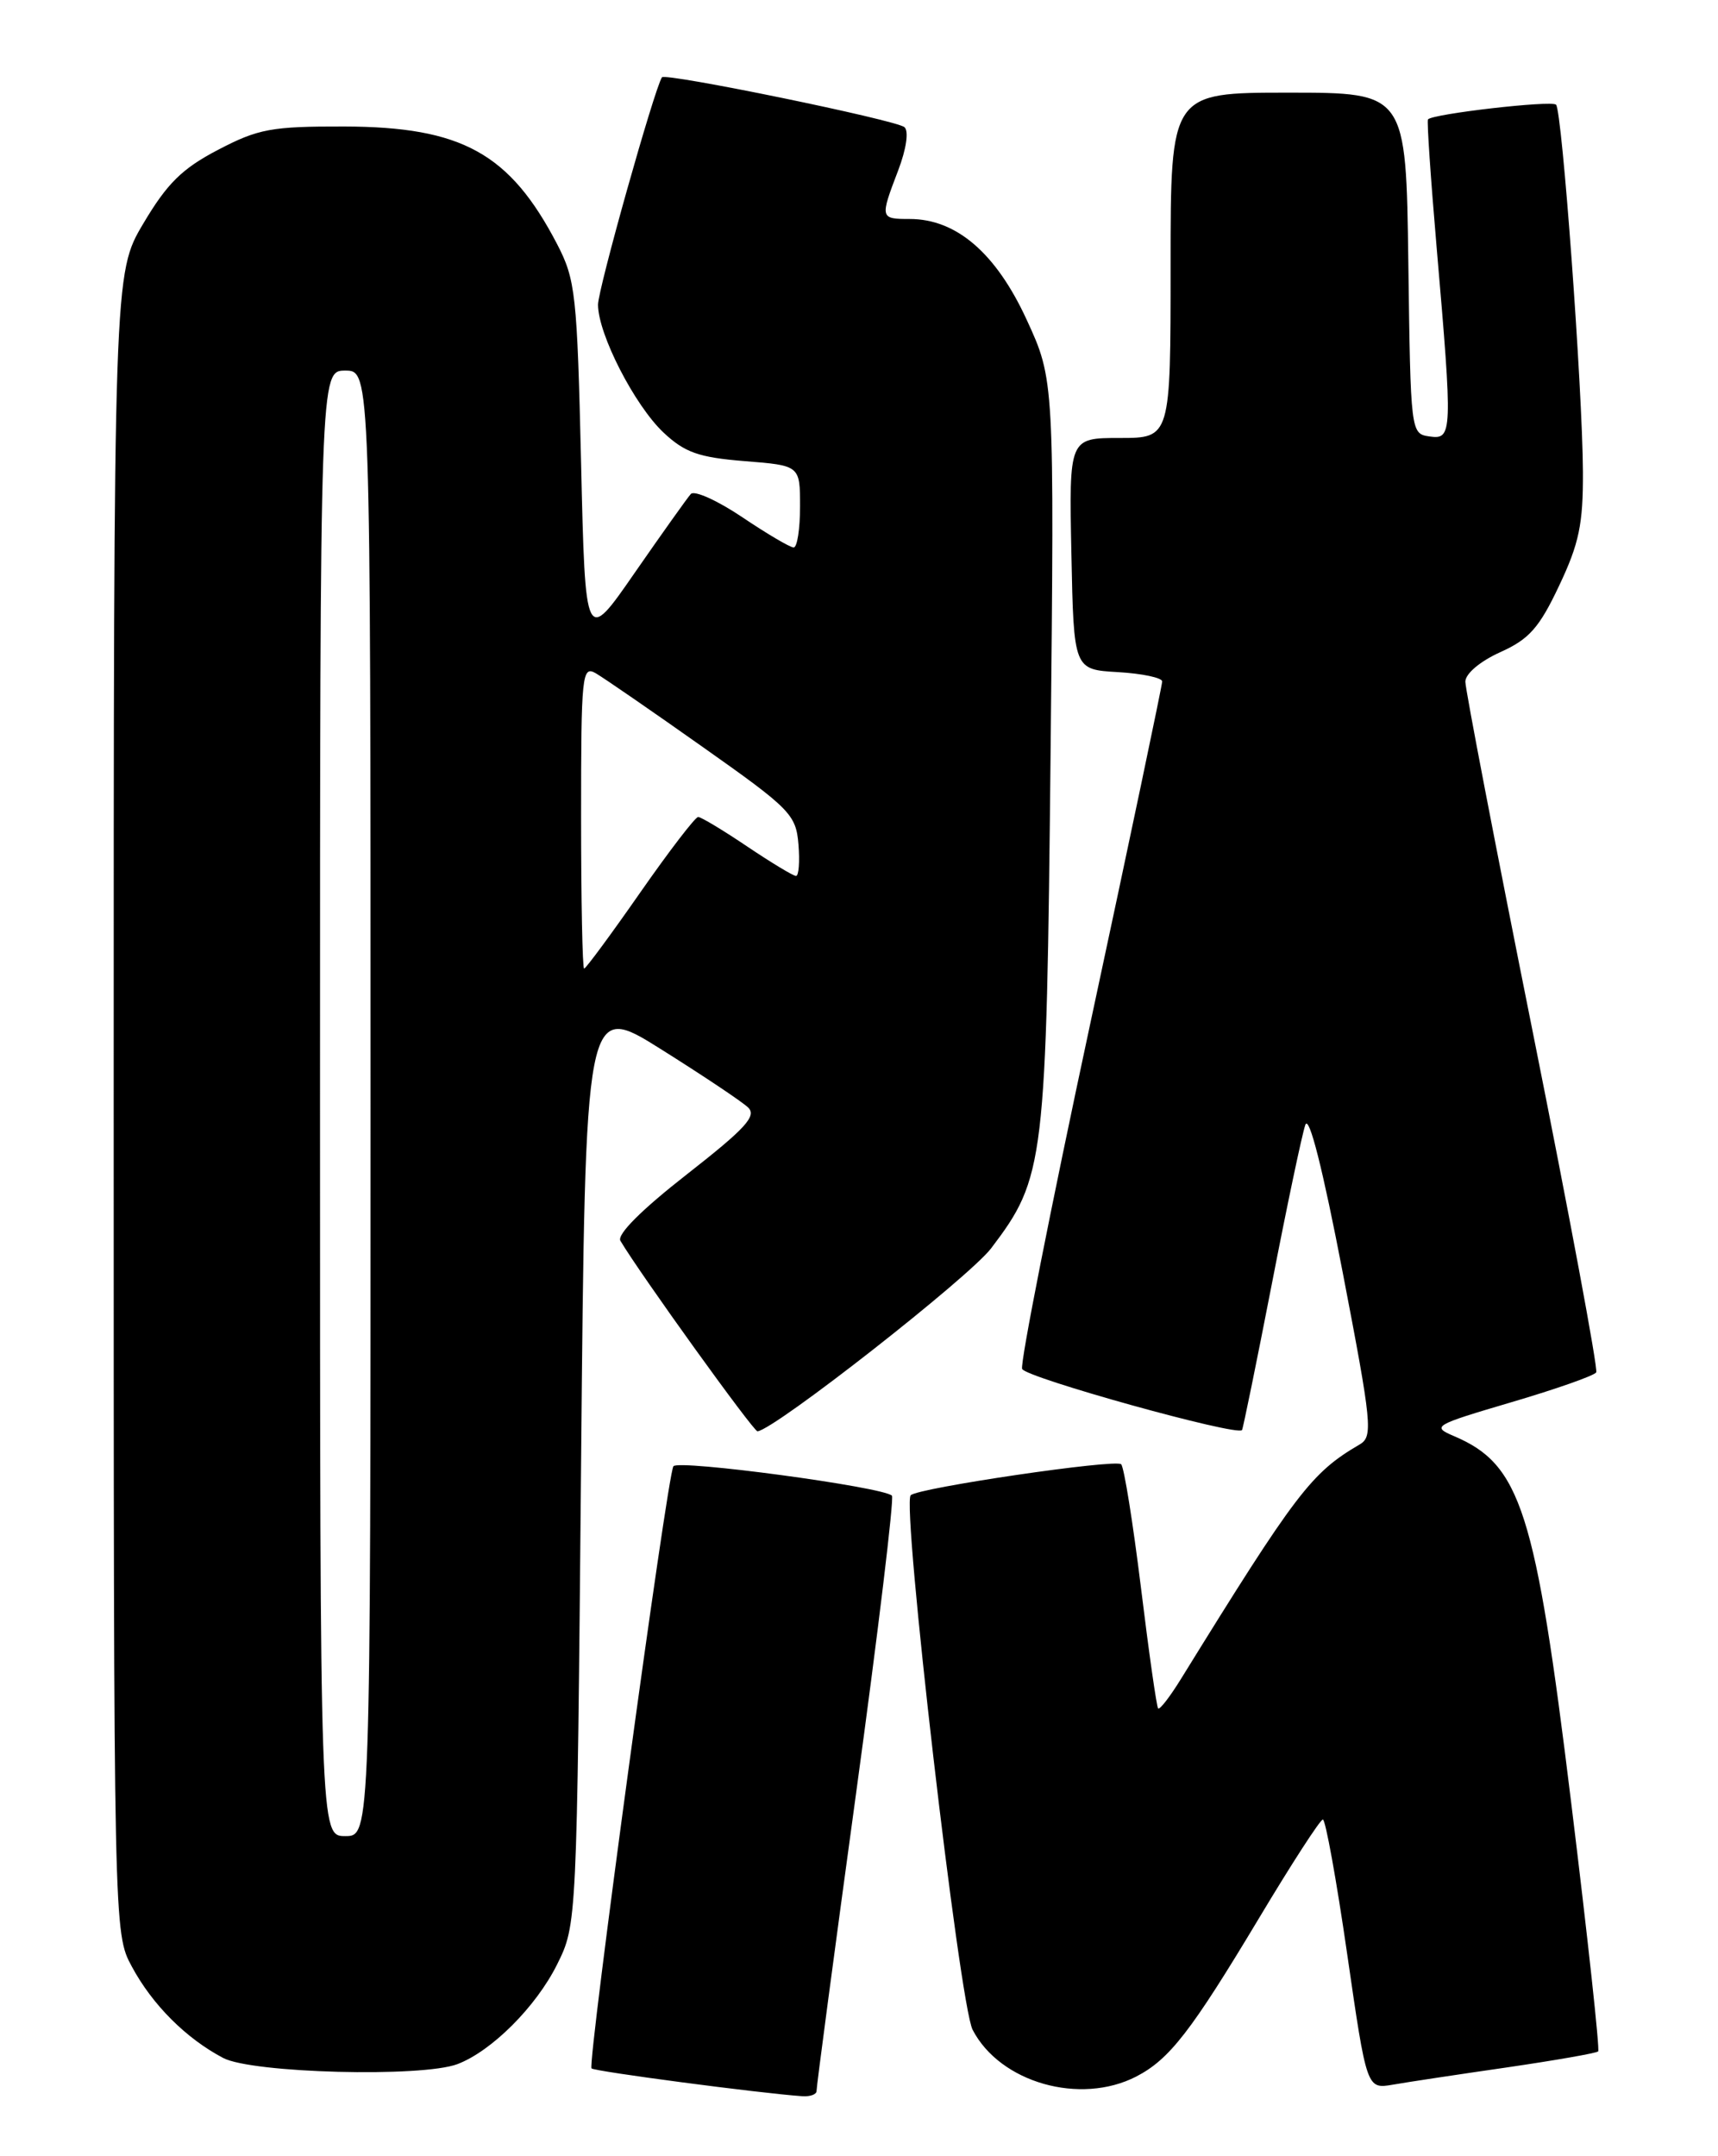 <?xml version="1.0" encoding="UTF-8" standalone="no"?>
<!DOCTYPE svg PUBLIC "-//W3C//DTD SVG 1.1//EN" "http://www.w3.org/Graphics/SVG/1.1/DTD/svg11.dtd" >
<svg xmlns="http://www.w3.org/2000/svg" xmlns:xlink="http://www.w3.org/1999/xlink" version="1.1" viewBox="0 0 204 256">
 <g >
 <path fill="currentColor"
d=" M 96.96 248.25 C 96.94 247.84 99.06 231.88 101.67 212.79 C 104.28 193.70 106.19 177.85 105.91 177.58 C 104.87 176.54 80.48 173.26 79.96 174.09 C 79.21 175.28 69.73 245.06 70.24 245.58 C 70.60 245.94 90.30 248.54 95.25 248.88 C 96.21 248.95 96.98 248.66 96.96 248.25 Z  M 134.93 246.54 C 138.87 244.50 141.44 241.18 149.50 227.74 C 153.35 221.31 156.76 216.04 157.08 216.03 C 157.39 216.01 158.70 223.21 159.97 232.02 C 162.29 248.04 162.29 248.04 165.39 247.51 C 167.10 247.21 173.20 246.29 178.95 245.46 C 184.69 244.62 189.56 243.77 189.77 243.56 C 189.98 243.36 188.53 230.04 186.56 213.97 C 182.32 179.32 180.58 173.89 172.68 170.52 C 169.96 169.36 170.20 169.22 179.48 166.48 C 184.78 164.92 189.30 163.33 189.54 162.94 C 189.77 162.56 186.37 144.32 181.98 122.41 C 177.59 100.50 174.00 81.84 174.00 80.94 C 174.00 79.99 175.74 78.52 178.15 77.43 C 181.58 75.89 182.78 74.53 185.14 69.53 C 187.51 64.53 187.99 62.22 187.96 56.00 C 187.91 46.12 185.49 13.16 184.77 12.43 C 184.23 11.89 170.07 13.52 169.56 14.18 C 169.42 14.36 169.89 21.25 170.60 29.50 C 172.50 51.52 172.47 52.21 169.75 51.82 C 167.51 51.50 167.50 51.40 167.23 31.25 C 166.96 11.00 166.96 11.00 152.98 11.00 C 139.00 11.00 139.00 11.00 139.00 31.50 C 139.00 52.00 139.00 52.00 132.97 52.00 C 126.94 52.00 126.94 52.00 127.22 65.75 C 127.50 79.50 127.50 79.50 132.75 79.80 C 135.64 79.97 138.00 80.47 138.00 80.91 C 138.00 81.36 134.16 99.64 129.46 121.54 C 124.76 143.44 121.12 161.88 121.37 162.53 C 121.77 163.56 146.90 170.55 147.48 169.79 C 147.60 169.63 149.19 161.85 151.01 152.50 C 152.82 143.15 154.62 134.62 155.00 133.55 C 155.44 132.32 157.08 138.83 159.43 151.04 C 162.91 169.13 163.05 170.56 161.45 171.50 C 155.70 174.86 153.94 177.16 140.23 199.34 C 138.92 201.46 137.71 203.03 137.52 202.84 C 137.34 202.66 136.42 196.20 135.48 188.50 C 134.53 180.80 133.48 174.21 133.13 173.85 C 132.49 173.20 109.01 176.65 108.14 177.53 C 107.05 178.61 113.93 237.97 115.49 240.99 C 118.74 247.27 128.26 249.98 134.93 246.54 Z  M 54.32 245.07 C 58.39 243.52 63.65 238.26 66.15 233.24 C 68.50 228.50 68.50 228.50 69.00 173.71 C 69.50 118.93 69.50 118.93 78.50 124.58 C 83.45 127.69 88.10 130.79 88.82 131.48 C 89.90 132.49 88.55 133.96 81.56 139.43 C 76.18 143.63 73.23 146.58 73.67 147.32 C 76.00 151.25 89.49 169.99 89.95 169.94 C 92.05 169.69 115.06 151.66 117.69 148.21 C 124.06 139.81 124.25 138.22 124.75 89.30 C 125.20 45.10 125.20 45.10 121.90 37.94 C 118.26 30.04 113.56 26.00 108.02 26.00 C 104.50 26.00 104.48 25.92 106.65 20.24 C 107.62 17.70 107.93 15.57 107.40 15.10 C 106.47 14.26 78.97 8.61 78.60 9.18 C 77.68 10.62 71.00 34.37 71.01 36.18 C 71.02 39.68 75.36 48.13 78.79 51.36 C 81.32 53.73 82.96 54.31 88.42 54.75 C 95.00 55.27 95.00 55.27 95.00 60.14 C 95.00 62.81 94.66 65.00 94.24 65.00 C 93.82 65.00 91.07 63.38 88.13 61.40 C 85.20 59.43 82.45 58.19 82.03 58.65 C 81.61 59.12 78.62 63.32 75.38 67.99 C 69.50 76.49 69.50 76.49 69.00 54.99 C 68.53 34.94 68.34 33.20 66.16 29.00 C 60.54 18.20 54.85 15.05 40.86 15.02 C 32.24 15.00 30.67 15.29 25.89 17.79 C 21.63 20.01 19.84 21.78 17.03 26.52 C 13.50 32.46 13.50 32.46 13.50 130.98 C 13.50 229.50 13.50 229.50 15.66 233.50 C 18.10 238.03 22.09 242.02 26.50 244.34 C 29.93 246.15 50.10 246.67 54.32 245.07 Z  M 38.00 131.00 C 38.00 44.00 38.00 44.00 41.00 44.00 C 44.00 44.00 44.00 44.00 44.00 131.00 C 44.00 218.00 44.00 218.00 41.00 218.00 C 38.00 218.00 38.00 218.00 38.00 131.00 Z  M 69.00 96.96 C 69.00 80.07 69.11 78.99 70.75 79.94 C 71.71 80.50 77.45 84.45 83.50 88.73 C 93.86 96.04 94.52 96.72 94.81 100.25 C 94.98 102.31 94.85 104.00 94.52 104.00 C 94.19 104.00 91.58 102.42 88.72 100.50 C 85.87 98.58 83.25 97.00 82.90 97.00 C 82.56 97.00 79.45 101.05 76.00 106.00 C 72.55 110.95 69.56 115.00 69.36 115.00 C 69.16 115.00 69.00 106.88 69.00 96.96 Z "/>
</g>
</svg>